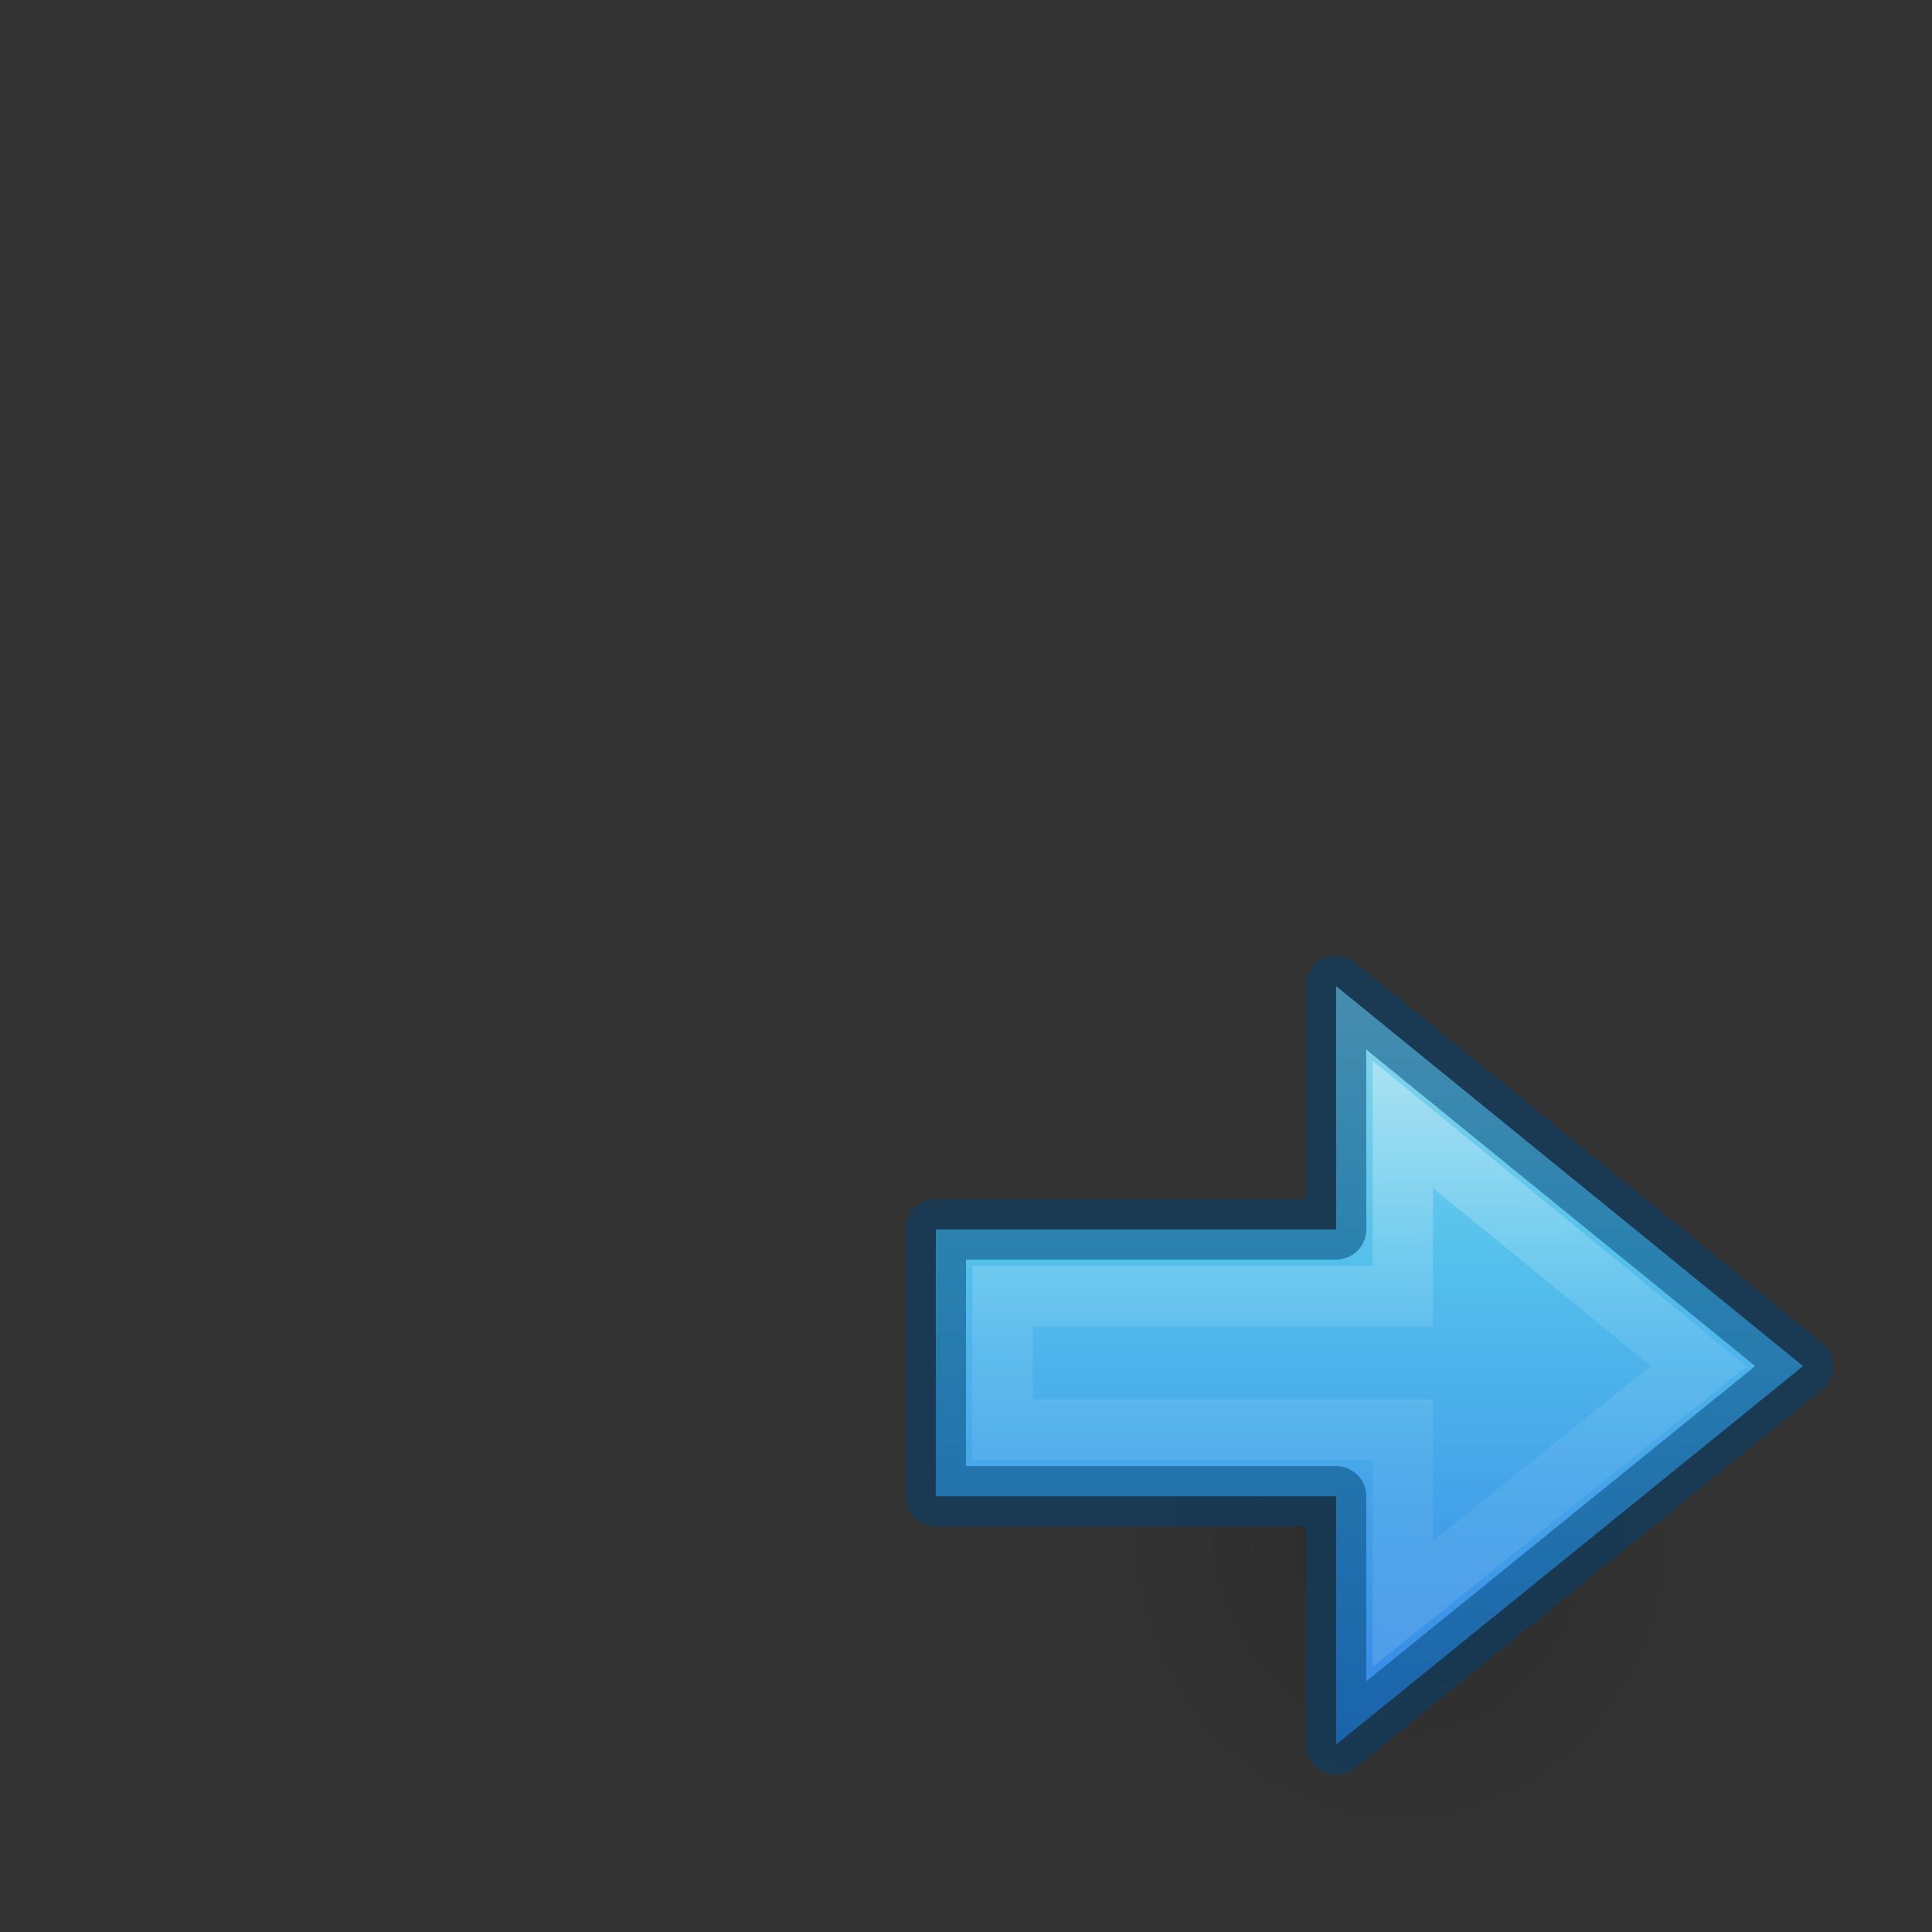 <?xml version="1.0" encoding="UTF-8" standalone="no"?>
<svg
   xmlns:dc="http://purl.org/dc/elements/1.1/"
   xmlns:cc="http://creativecommons.org/ns#"
   xmlns:rdf="http://www.w3.org/1999/02/22-rdf-syntax-ns#"
   xmlns:svg="http://www.w3.org/2000/svg"
   xmlns="http://www.w3.org/2000/svg"
   xmlns:xlink="http://www.w3.org/1999/xlink"
   xmlns:sodipodi="http://sodipodi.sourceforge.net/DTD/sodipodi-0.dtd"
   xmlns:inkscape="http://www.inkscape.org/namespaces/inkscape"
   id="svg4157"
   height="32"
   width="32"
   version="1.1"
   sodipodi:docname="base-export.svg"
   inkscape:version="0.92.4 (5da689c313, 2019-01-14)">
  <rect width="100%" height="100%" fill="#333333" stroke="none"/>
  <sodipodi:namedview
     pagecolor="#ffffff"
     bordercolor="#666666"
     borderopacity="1"
     objecttolerance="10"
     gridtolerance="10"
     guidetolerance="10"
     inkscape:pageopacity="0"
     inkscape:pageshadow="2"
     inkscape:window-width="2880"
     inkscape:window-height="1706"
     id="namedview56"
     showgrid="false"
     inkscape:zoom="15.965145"
     inkscape:cx="-11.497401"
     inkscape:cy="16"
     inkscape:window-x="-11"
     inkscape:window-y="-11"
     inkscape:window-maximized="1"
     inkscape:current-layer="svg4157" />
  <defs
     id="defs4159">
    <linearGradient
       gradientTransform="matrix(0.508,0,0,0.508,3.253,3.273)"
       gradientUnits="userSpaceOnUse"
       xlink:href="#linearGradient4095"
       id="linearGradient3233"
       y2="41.414"
       x2="24"
       y1="6.549"
       x1="24" />
    <linearGradient
       id="linearGradient4095">
      <stop
         offset="0"
         style="stop-color:#ffffff;stop-opacity:1"
         id="stop4097" />
      <stop
         offset="0"
         style="stop-color:#ffffff;stop-opacity:0.235"
         id="stop4100" />
      <stop
         offset="1"
         style="stop-color:#ffffff;stop-opacity:0.157"
         id="stop4102" />
      <stop
         offset="1"
         style="stop-color:#ffffff;stop-opacity:0.392"
         id="stop4104" />
    </linearGradient>
    <radialGradient
       gradientTransform="matrix(2.004,0,0,1.4,27.988,-17.4)"
       gradientUnits="userSpaceOnUse"
       xlink:href="#linearGradient3688-166-749-9"
       id="radialGradient3082-6"
       fy="43.5"
       fx="4.993"
       r="2.5"
       cy="43.5"
       cx="4.993" />
    <linearGradient
       id="linearGradient3688-166-749-9">
      <stop
         offset="0"
         style="stop-color:#181818;stop-opacity:1"
         id="stop2883-2" />
      <stop
         offset="1"
         style="stop-color:#181818;stop-opacity:0"
         id="stop2885-2" />
    </linearGradient>
    <radialGradient
       gradientTransform="matrix(2.004,0,0,1.4,-20.012,-104.4)"
       gradientUnits="userSpaceOnUse"
       xlink:href="#linearGradient3688-464-309-7-6"
       id="radialGradient3084-4"
       fy="43.5"
       fx="4.993"
       r="2.5"
       cy="43.5"
       cx="4.993" />
    <linearGradient
       id="linearGradient3688-464-309-7-6">
      <stop
         offset="0"
         style="stop-color:#181818;stop-opacity:1"
         id="stop2889-75" />
      <stop
         offset="1"
         style="stop-color:#181818;stop-opacity:0"
         id="stop2891-4-9" />
    </linearGradient>
    <linearGradient
       gradientUnits="userSpaceOnUse"
       xlink:href="#linearGradient3702-501-757-1"
       id="linearGradient3086-8"
       y2="39.999"
       x2="25.058"
       y1="47.028"
       x1="25.058" />
    <linearGradient
       id="linearGradient3702-501-757-1">
      <stop
         offset="0"
         style="stop-color:#181818;stop-opacity:0"
         id="stop2895-2" />
      <stop
         offset="0.5"
         style="stop-color:#181818;stop-opacity:1"
         id="stop2897-89" />
      <stop
         offset="1"
         style="stop-color:#181818;stop-opacity:0"
         id="stop2899-36" />
    </linearGradient>
    <linearGradient
       id="linearGradient909">
      <stop
         id="stop905"
         style="stop-color:#fafafa;stop-opacity:1"
         offset="0" />
      <stop
         id="stop907"
         style="stop-color:#d4d4d4;stop-opacity:1"
         offset="1" />
    </linearGradient>
    <linearGradient
       xlink:href="#linearGradient909"
       id="linearGradient903"
       x1="14.33"
       y1="32.022"
       x2="14.33"
       y2="-0.07"
       gradientUnits="userSpaceOnUse"
       gradientTransform="matrix(0.765,0,0,0.765,3.196,-27.699)" />
    <linearGradient
       x1="40.958"
       y1="46.971"
       x2="18.681"
       y2="46.971"
       id="linearGradient4125"
       xlink:href="#linearGradient4297"
       gradientUnits="userSpaceOnUse"
       gradientTransform="matrix(0,-0.594,0.637,0,-13.779,40.658)" />
    <linearGradient
       id="linearGradient4297">
      <stop
         id="stop4299"
         style="stop-color:#ffffff;stop-opacity:1"
         offset="0" />
      <stop
         id="stop4301"
         style="stop-color:#ffffff;stop-opacity:0.235"
         offset="0.45" />
      <stop
         id="stop4303"
         style="stop-color:#ffffff;stop-opacity:0.157"
         offset="0.65" />
      <stop
         id="stop4305"
         style="stop-color:#ffffff;stop-opacity:0.392"
         offset="1" />
    </linearGradient>
    <linearGradient
       x1="23.732"
       y1="5.394"
       x2="23.732"
       y2="39.735"
       id="linearGradient4129"
       xlink:href="#linearGradient2867-449-88-871-390-598-476-591-434-148-57-177-6"
       gradientUnits="userSpaceOnUse"
       gradientTransform="matrix(0.544,0,0,0.507,8.88,13.409)" />
    <linearGradient
       id="linearGradient2867-449-88-871-390-598-476-591-434-148-57-177-6">
      <stop
         id="stop3750-1"
         style="stop-color:#90dbec;stop-opacity:1"
         offset="0" />
      <stop
         id="stop3752-0"
         style="stop-color:#55c1ec;stop-opacity:1"
         offset="0.262" />
      <stop
         id="stop3754-0"
         style="stop-color:#3689e6;stop-opacity:1"
         offset="0.705" />
      <stop
         id="stop3756-4"
         style="stop-color:#2b63a0;stop-opacity:1"
         offset="1" />
    </linearGradient>
    <radialGradient
       cx="24.837"
       cy="36.421"
       r="15.645"
       fx="24.837"
       fy="36.421"
       id="radialGradient4132"
       xlink:href="#linearGradient8662-8"
       gradientUnits="userSpaceOnUse"
       gradientTransform="matrix(-0.305,0,0,-0.327,30.775,37.292)" />
    <linearGradient
       id="linearGradient8662-8">
      <stop
         id="stop8664-1"
         style="stop-color:#000000;stop-opacity:1"
         offset="0" />
      <stop
         id="stop8666-5"
         style="stop-color:#000000;stop-opacity:0"
         offset="1" />
    </linearGradient>
  </defs>
  <path
     style="display:inline;overflow:visible;visibility:visible;opacity:0.141;fill:url(#radialGradient4132);fill-opacity:1;fill-rule:evenodd;stroke:none;stroke-width:1;stroke-miterlimit:5.5;stroke-dasharray:none;marker:none"
     id="path3501-4"
     d="m 18.43,25.386 a 4.771,5.114 0 1 1 9.542,0 4.771,5.114 0 0 1 -9.542,0 z"
     inkscape:connector-curvature="0" />
  <path
     style="color:#000000;display:block;overflow:visible;visibility:visible;fill:url(#linearGradient4129);fill-opacity:1;fill-rule:nonzero;stroke:none;stroke-width:1;stroke-miterlimit:5.5;stroke-dasharray:none;marker:none;enable-background:accumulate"
     id="path3288-2-2"
     d="m 22.13,28.896 7.735,-6.269 -7.735,-6.294 v 4.03 H 15.5 v 4.42 h 6.63 z"
     inkscape:connector-curvature="0" />
  <path
     style="color:#000000;display:block;overflow:visible;visibility:visible;opacity:0.401;fill:none;stroke:url(#linearGradient4125);stroke-width:1;stroke-linecap:butt;stroke-linejoin:miter;stroke-miterlimit:5.5;stroke-dasharray:none;stroke-dashoffset:0;stroke-opacity:1;marker:none;enable-background:accumulate"
     id="path3288-2-2-8"
     d="M 23.235,26.565 28.135,22.628 23.235,18.624 v 2.845 h -6.63 v 2.21 h 6.63 z"
     inkscape:connector-curvature="0" />
  <path
     style="color:#000000;display:block;overflow:visible;visibility:visible;opacity:0.5;fill:none;stroke:#004372;stroke-width:1;stroke-linecap:butt;stroke-linejoin:round;stroke-miterlimit:5.5;stroke-dasharray:none;stroke-dashoffset:0;stroke-opacity:1;marker:none;enable-background:accumulate"
     id="path3288-2-2-80"
     d="m 22.13,28.896 7.735,-6.269 -7.735,-6.294 v 4.03 H 15.5 v 4.42 h 6.63 z"
     inkscape:connector-curvature="0" />
</svg>
